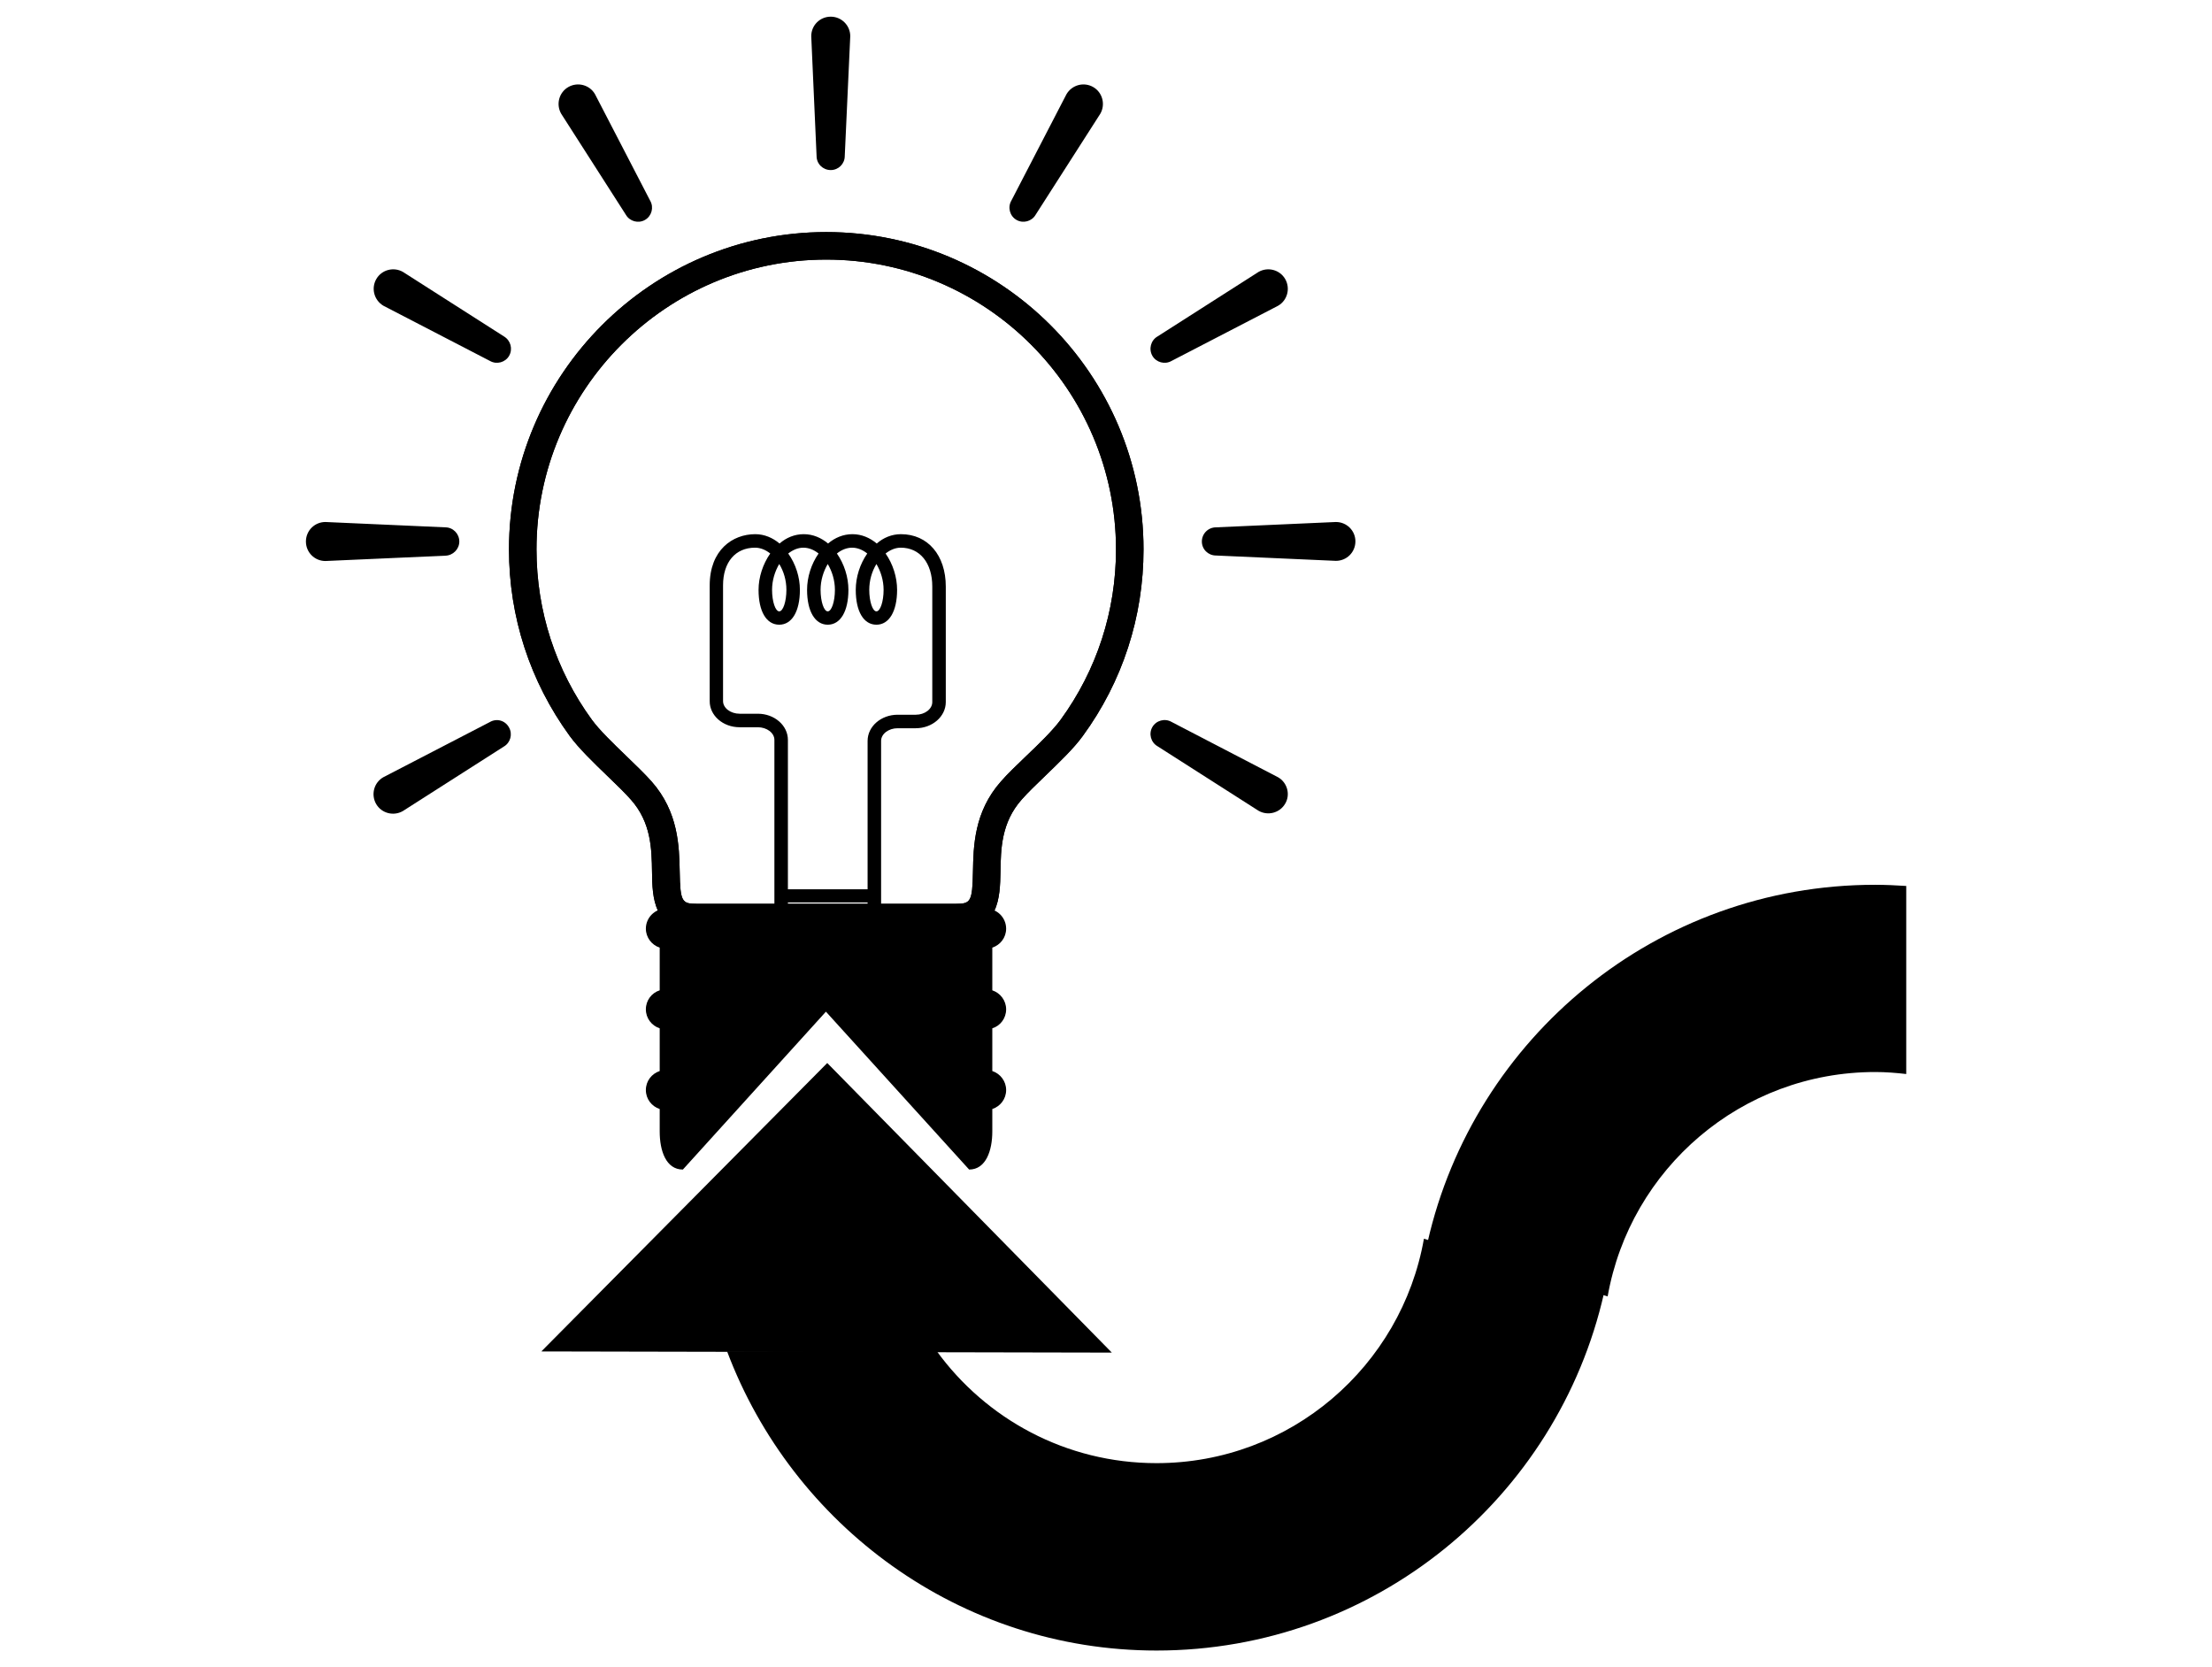 <?xml version="1.0" encoding="utf-8"?>
<!-- Svg Vector Icons : http://www.onlinewebfonts.com/icon -->
<!DOCTYPE svg PUBLIC "-//W3C//DTD SVG 1.1//EN" "http://www.w3.org/Graphics/SVG/1.1/DTD/svg11.dtd">
<svg version="1.1" xmlns="http://www.w3.org/2000/svg" xmlns:xlink="http://www.w3.org/1999/xlink" width="406" height="306" x="0px" y="0px" viewBox="0 0 1000 1000" enable-background="new 0 0 1000 1000" xml:space="preserve">
<g><path d="M161.3,810.6l171.5-173l170.7,173.7L161.3,810.6z"/><path d="M334.9,10c-6.5,0-11.7,5.2-11.7,11.7l3.2,71.9c0,4.7,3.8,8.4,8.5,8.4c4.7,0,8.4-3.8,8.4-8.4l3.3-71.9C346.6,15.2,341.3,10,334.9,10"/><path d="M193.5,56.5c-3.2-5.6-10.4-7.5-16-4.3c-5.6,3.2-7.5,10.4-4.3,16l38.8,60.6c2.3,4,7.5,5.4,11.5,3.1c4-2.3,5.4-7.5,3.1-11.5L193.5,56.5z"/><path d="M138.9,201.8l-60.6-38.7c-5.6-3.2-12.8-1.3-16,4.3c-3.2,5.6-1.3,12.7,4.3,16l63.9,33.1c4,2.3,9.2,0.9,11.5-3.1C144.3,209.3,142.9,204.2,138.9,201.8"/><path d="M603.2,466.2L539.3,433c-4-2.3-9.2-0.9-11.5,3.1c-2.3,4-0.9,9.2,3.1,11.5l60.6,38.7c5.6,3.2,12.8,1.3,16-4.3C610.7,476.6,608.8,469.4,603.2,466.2"/><path d="M112.1,324.8c0-4.7-3.8-8.5-8.4-8.5l-71.9-3.2c-6.5,0-11.7,5.2-11.7,11.7c0,6.5,5.2,11.7,11.7,11.7l71.9-3.2C108.3,333.2,112.1,329.4,112.1,324.8"/><path d="M637.9,313.1l-71.9,3.2c-4.7,0-8.5,3.8-8.5,8.5c0,4.7,3.8,8.4,8.5,8.4l71.9,3.2c6.5,0,11.7-5.2,11.7-11.7C649.6,318.3,644.4,313.1,637.9,313.1"/><path d="M130.4,433.1l-63.9,33.1c-5.6,3.2-7.5,10.4-4.3,16c3.2,5.6,10.4,7.5,16,4.3l60.6-38.7c4-2.3,5.4-7.5,3.1-11.5C139.6,432.1,134.5,430.7,130.4,433.1"/><path d="M539.3,216.5l63.9-33.1c5.6-3.2,7.5-10.4,4.3-16c-3.2-5.6-10.4-7.5-16-4.3l-60.6,38.7c-4,2.3-5.4,7.5-3.1,11.6C530.1,217.4,535.3,218.8,539.3,216.5"/><path d="M492.3,52.2c-5.6-3.2-12.7-1.3-16,4.3l-33.1,63.9c-2.3,4-0.9,9.2,3.1,11.5c4,2.3,9.2,0.9,11.5-3.1l38.8-60.6C499.8,62.6,497.9,55.4,492.3,52.2"/><path d="M409.9,558.6H254.4c-26.1,0-26.5-20.6-26.7-35.6c-0.2-13.9-0.5-29.7-12.7-43.4c-3.6-4.1-8.7-9-14.1-14.2c-8.4-8.1-17.2-16.6-22.6-24c-23.8-32.7-36.4-71.4-36.4-111.9c0-104.9,85.4-190.3,190.3-190.3c104.9,0,190.3,85.4,190.3,190.3c0,40.5-12.6,79.3-36.4,111.9c-5.4,7.5-14.2,15.9-22.6,24c-5.4,5.2-10.5,10.1-14.1,14.2c-12.2,13.8-12.5,29.5-12.7,43.4C436.4,538,436,558.6,409.9,558.6 M332.2,155.7c-95.8,0-173.8,78-173.8,173.8c0,37,11.5,72.4,33.2,102.2c4.6,6.3,12.8,14.2,20.8,21.9c5.6,5.4,11,10.6,15,15.1c16.2,18.3,16.6,39,16.9,54.1c0.3,18.2,1.4,19.3,10.2,19.3h155.5c8.7,0,9.9-1.1,10.2-19.3c0.3-15.1,0.6-35.8,16.8-54.1c4-4.6,9.4-9.7,15-15.1c8-7.6,16.2-15.6,20.8-21.9c21.7-29.8,33.2-65.2,33.2-102.2C505.9,233.6,428,155.7,332.2,155.7"/><path d="M409.9,558.6H254.4c-26.1,0-26.5-20.6-26.7-35.6c-0.2-13.9-0.5-29.7-12.7-43.4c-3.6-4.1-8.7-9-14.1-14.2c-8.4-8.1-17.2-16.6-22.6-24c-23.8-32.7-36.4-71.4-36.4-111.9c0-104.9,85.4-190.3,190.3-190.3c104.9,0,190.3,85.4,190.3,190.3c0,40.5-12.6,79.3-36.4,111.9c-5.4,7.5-14.2,15.9-22.6,24c-5.4,5.2-10.5,10.1-14.1,14.2c-12.2,13.8-12.5,29.5-12.7,43.4C436.4,538,436,558.6,409.9,558.6z M332.2,155.7c-95.8,0-173.8,78-173.8,173.8c0,37,11.5,72.4,33.2,102.2c4.6,6.3,12.8,14.2,20.8,21.9c5.6,5.4,11,10.6,15,15.1c16.2,18.3,16.6,39,16.9,54.1c0.3,18.2,1.4,19.3,10.2,19.3h155.5c8.7,0,9.9-1.1,10.2-19.3c0.3-15.1,0.6-35.8,16.8-54.1c4-4.6,9.4-9.7,15-15.1c8-7.6,16.2-15.6,20.8-21.9c21.7-29.8,33.2-65.2,33.2-102.2C505.9,233.6,428,155.7,332.2,155.7z"/><path d="M417.9,701.5c10.1,0,13.9-11.4,13.9-22.8v-13.5c4.8-1.6,8.3-6,8.3-11.4c0-5.3-3.5-9.8-8.3-11.4v-25.6c4.8-1.5,8.3-6,8.3-11.4c0-5.3-3.5-9.8-8.3-11.4v-25.6c4.8-1.6,8.3-6,8.3-11.4c0-6.6-5.4-12-12-12H419H332h-86.9H236c-6.6,0-12,5.4-12,12c0,5.3,3.5,9.8,8.3,11.4v25.6c-4.8,1.5-8.3,6-8.3,11.4c0,5.4,3.5,9.8,8.3,11.4v25.6c-4.8,1.6-8.3,6-8.3,11.4c0,5.4,3.5,9.8,8.3,11.4v13.5c0,11.4,3.7,22.8,13.9,22.8h0l85.8-94.7"/><path d="M280.2,436.2h10.9c5.5,0,10,3.4,10,7.6v100.3h8.1V443.8c0-8.7-8.1-15.7-18-15.7h-10.9c-5.5,0-10-3.4-10-7.6v-69.4c0-13.9,7.4-22.6,19.2-22.6c3.2,0,6.4,1.3,9.1,3.5c-4.4,6.3-7,14.2-7,21.8c0,12.9,4.7,20.9,12.4,20.9c7.6,0,12.4-8,12.4-20.9c0-7.6-2.5-15.5-7-21.8c2.8-2.2,5.9-3.5,9.1-3.5c3.2,0,6.4,1.3,9.1,3.5c-4.4,6.3-6.9,14.2-6.9,21.8c0,12.9,4.8,20.9,12.4,20.9c7.6,0,12.4-8,12.4-20.9c0-7.6-2.5-15.5-6.9-21.8c2.7-2.2,5.9-3.5,9.1-3.5c3.2,0,6.4,1.3,9.1,3.5c-4.4,6.3-6.9,14.2-6.9,21.8c0,12.9,4.7,20.9,12.4,20.9c7.6,0,12.4-8,12.4-20.9c0-7.6-2.5-15.5-6.9-21.8c2.8-2.2,5.9-3.5,9.1-3.5c11.5,0,18.9,9.2,18.9,23.3v69.3c0,4.2-4.5,7.6-9.9,7.6h-10.9c-9.9,0-18,7-18,15.7v99.6h8.1v-99.6c0-4.2,4.5-7.6,9.9-7.6h10.9c9.9,0,18-7,18-15.7v-69.3c0-18.8-10.8-31.4-26.9-31.4c-5.5,0-10.5,2.1-14.5,5.6c-4.1-3.4-9-5.6-14.6-5.6c-5.5,0-10.5,2.1-14.6,5.6c-4.1-3.4-9-5.6-14.6-5.6c-5.5,0-10.5,2.1-14.5,5.6c-4.1-3.4-9-5.6-14.6-5.6c-13.6,0-27.3,9.5-27.3,30.7v69.4C262.2,429.1,270.2,436.2,280.2,436.2 M362.3,338.3c2.6,4.4,4.3,9.8,4.3,15.5c0,7-2,12.9-4.3,12.9c-2.3,0-4.3-5.9-4.3-12.9C358,348.1,359.6,342.7,362.3,338.3 M333.1,338.3c2.6,4.4,4.3,9.8,4.3,15.5c0,7-2,12.9-4.3,12.9c-2.3,0-4.3-5.9-4.3-12.9C328.8,348.1,330.5,342.7,333.1,338.3 M304,338.3c2.7,4.4,4.3,9.8,4.3,15.5c0,7-2,12.9-4.3,12.9c-2.3,0-4.3-5.9-4.3-12.9C299.7,348.1,301.4,342.7,304,338.3"/><path d="M302.2,533.4h61.4v7.9h-61.4V533.4L302.2,533.4z"/><path d="M690.7,743c-13.5,76.5-80.1,134.6-160.4,134.6c-54.3,0-102.3-26.5-131.9-67.3l-125.7,0.2C311.9,914.8,412.3,990,530.3,990c131.1,0,240.6-91.7,268.4-214.3L690.7,743z"/><path d="M961.3,530.7c-131.1,0-240.6,91.7-268.4,214.3l108,32.6c13.5-76.5,80.1-134.6,160.5-134.6c6.3,0,12.5,0.5,18.6,1.2V531.4C973.7,531,967.5,530.7,961.3,530.7"/></g>
</svg>